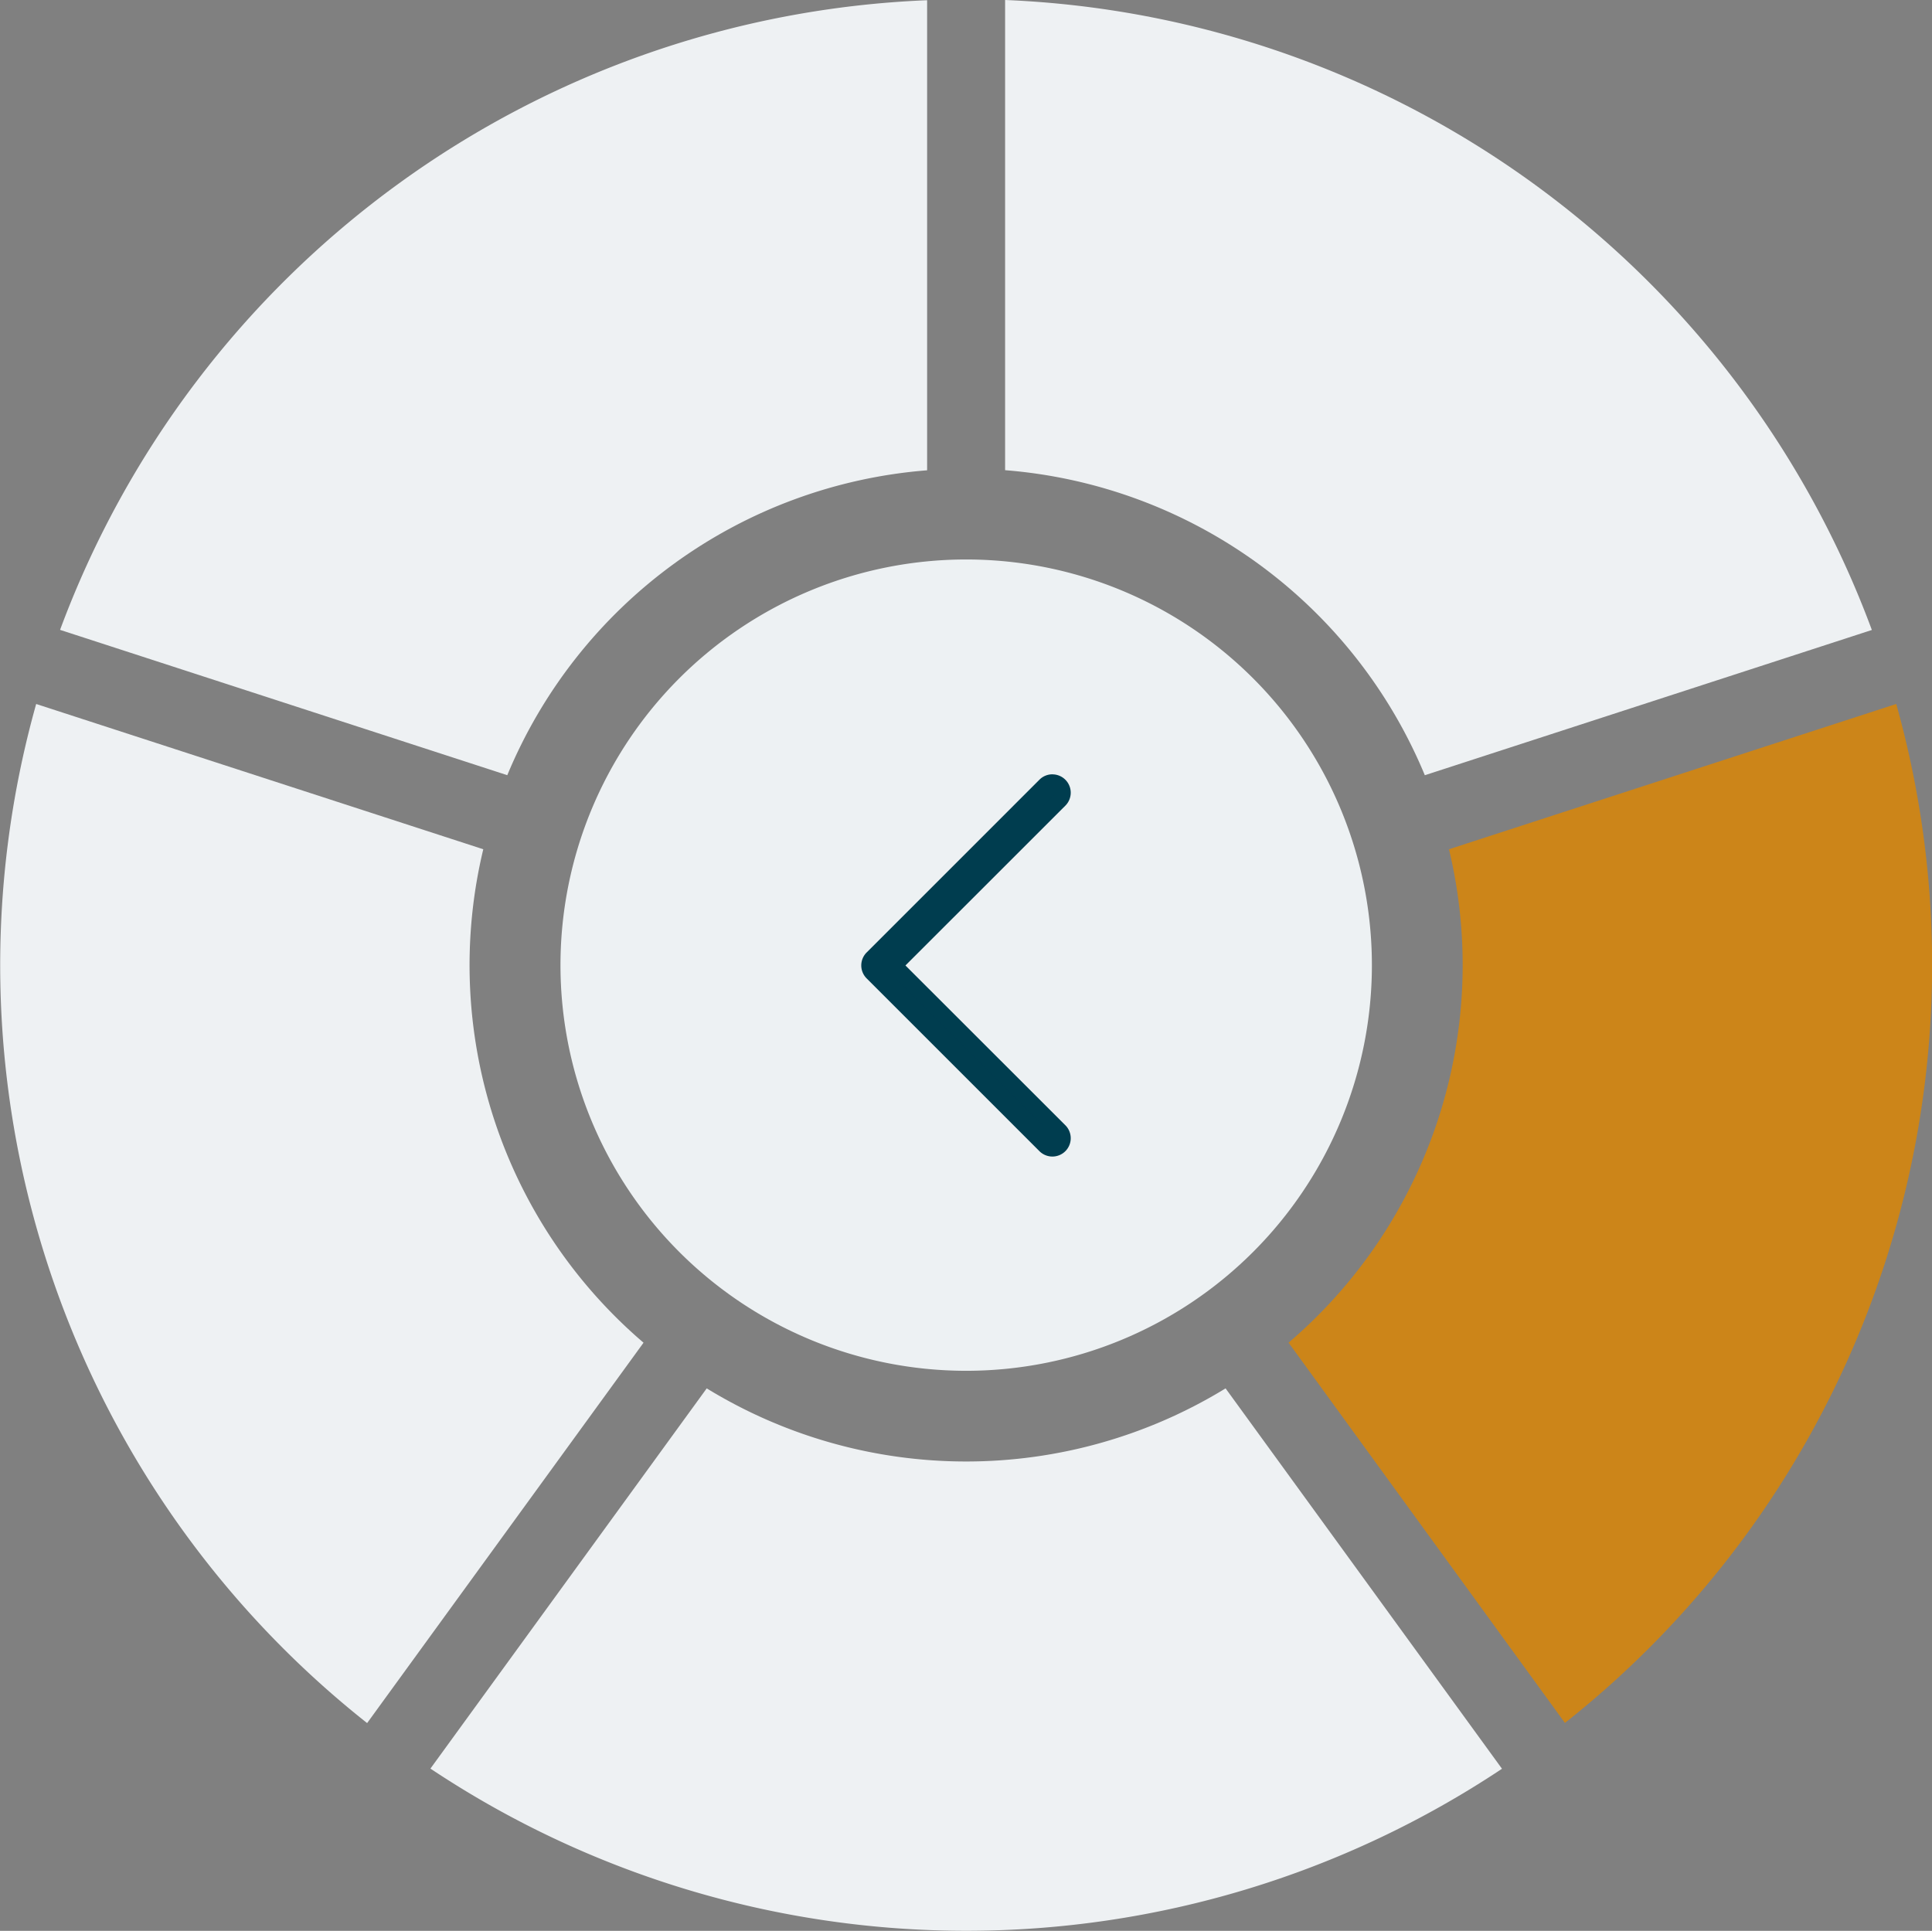 <svg xmlns="http://www.w3.org/2000/svg" xmlns:xlink="http://www.w3.org/1999/xlink" width="51.43" height="51.406" viewBox="0 0 51.43 51.406">
  <rect x="0" y="0" width="51.43" height="51.406" fill="#808080" stroke="none"/>
  <defs>
    <clipPath id="clip-path">
      <rect id="Rectangle_2802" data-name="Rectangle 2802" width="0.786" height="0.428" fill="none" stroke="#fff" stroke-width="1"/>
    </clipPath>
  </defs>
  <g id="Group_11863" data-name="Group 11863" transform="translate(-13.864 -163.231)">
    <g id="Group_11861" data-name="Group 11861" transform="translate(-12701.535 381.37)">
      <path id="Path_12304" data-name="Path 12304" d="M209.753,203.93a10.8,10.8,0,1,1-10.8-10.8,10.8,10.8,0,0,1,10.8,10.8" transform="translate(12542.166 -396.374)" fill="#edf1f3"/>
      <path id="Path_12327" data-name="Path 12327" d="M15.047,417.93l-.475-.417-.124.62Z" transform="translate(12702.181 -602.769)" fill="#fff"/>
      <path id="Path_12337" data-name="Path 12337" d="M96.214,247.661a.169.169,0,1,1-.213.109.169.169,0,0,1,.213-.109" transform="translate(12627.563 -447.342)" fill="#fff"/>
      <path id="Path_12338" data-name="Path 12338" d="M105.677,250.736a.169.169,0,1,1-.213.109.169.169,0,0,1,.213-.109" transform="translate(12618.903 -450.155)" fill="#fff"/>
      <path id="Path_12341" data-name="Path 12341" d="M86.751,244.587a.169.169,0,1,1-.213.109.169.169,0,0,1,.213-.109" transform="translate(12636.222 -444.528)" fill="#fff"/>
      <path id="Path_12347" data-name="Path 12347" d="M447.6,503.355a.169.169,0,1,1,.236.037.169.169,0,0,1-.236-.037" transform="translate(12305.863 -681.072)" fill="#fff"/>
      <path id="Path_12348" data-name="Path 12348" d="M441.751,495.306a.169.169,0,1,1,.236.037.169.169,0,0,1-.236-.037" transform="translate(12311.215 -673.706)" fill="#fff"/>
      <path id="Path_12351" data-name="Path 12351" d="M453.447,511.405a.169.169,0,1,1,.236.038.169.169,0,0,1-.236-.038" transform="translate(12300.513 -688.437)" fill="#fff"/>
      <path id="Path_14293" data-name="Path 14293" d="M54.509,17.912V30.427a13.222,13.222,0,0,0-11.176,8.117L31.428,34.675A25.724,25.724,0,0,1,54.509,17.912" transform="translate(12685.57 -236.045)" fill="#eef1f3"/>
      <path id="Path_14294" data-name="Path 14294" d="M13.579,238.419l11.9,3.867a13.222,13.222,0,0,0,4.266,13.137l-7.358,10.127a25.724,25.724,0,0,1-8.81-27.132" transform="translate(12702.785 -437.815)" fill="#eef1f3"/>
      <path id="Path_14291" data-name="Path 14291" d="M147.429,462.975l7.356-10.124a13.223,13.223,0,0,0,13.812,0l7.358,10.127a25.724,25.724,0,0,1-28.526-.005" transform="translate(12579.427 -634.027)" fill="#eef1f3"/>
      <path id="Path_12309" data-name="Path 12309" d="M350.54,34.607l-11.9,3.867a13.222,13.222,0,0,0-11.173-8.121V17.835A25.724,25.724,0,0,1,350.54,34.607" transform="translate(12414.688 -235.974)" fill="#eef1f3"/>
      <path id="Path_14292" data-name="Path 14292" d="M423.628,265.523,416.272,255.4a13.222,13.222,0,0,0,4.27-13.136l11.906-3.868a25.724,25.724,0,0,1-8.82,27.128" transform="translate(12333.429 -437.793)" fill="#cc8519"/>
    </g>
    <g id="Group_11862" data-name="Group 11862" transform="translate(36.367 193.022) rotate(180)">
      <g id="Group_9" data-name="Group 9" transform="translate(-6 -1)">
        <path id="Path_174" data-name="Path 174" d="M4.779,14.257a.279.279,0,0,1-.2-.476l4.4-4.4-4.4-4.4a.279.279,0,0,1,.394-.394l4.6,4.6a.279.279,0,0,1,0,.394l-4.6,4.6a.278.278,0,0,1-.2.082" transform="translate(-4.291 -4.291)" fill="#003d4f"/>
        <path id="Path_175" data-name="Path 175" d="M.488,10.176a.488.488,0,0,1-.345-.833L4.4,5.088.143.834a.488.488,0,0,1,0-.69.488.488,0,0,1,.69,0l4.6,4.6a.488.488,0,0,1,0,.69l-4.6,4.6a.484.484,0,0,1-.345.143m0-9.757A.07.07,0,0,0,.439.538l4.55,4.55L.439,9.639a.07.07,0,1,0,.1.1l4.6-4.6a.07.07,0,0,0,0-.1L.537.439A.07.07,0,0,0,.488.419" transform="translate(0 -0.001)" fill="#003d4f"/>
      </g>
    </g>
  </g>
</svg>
